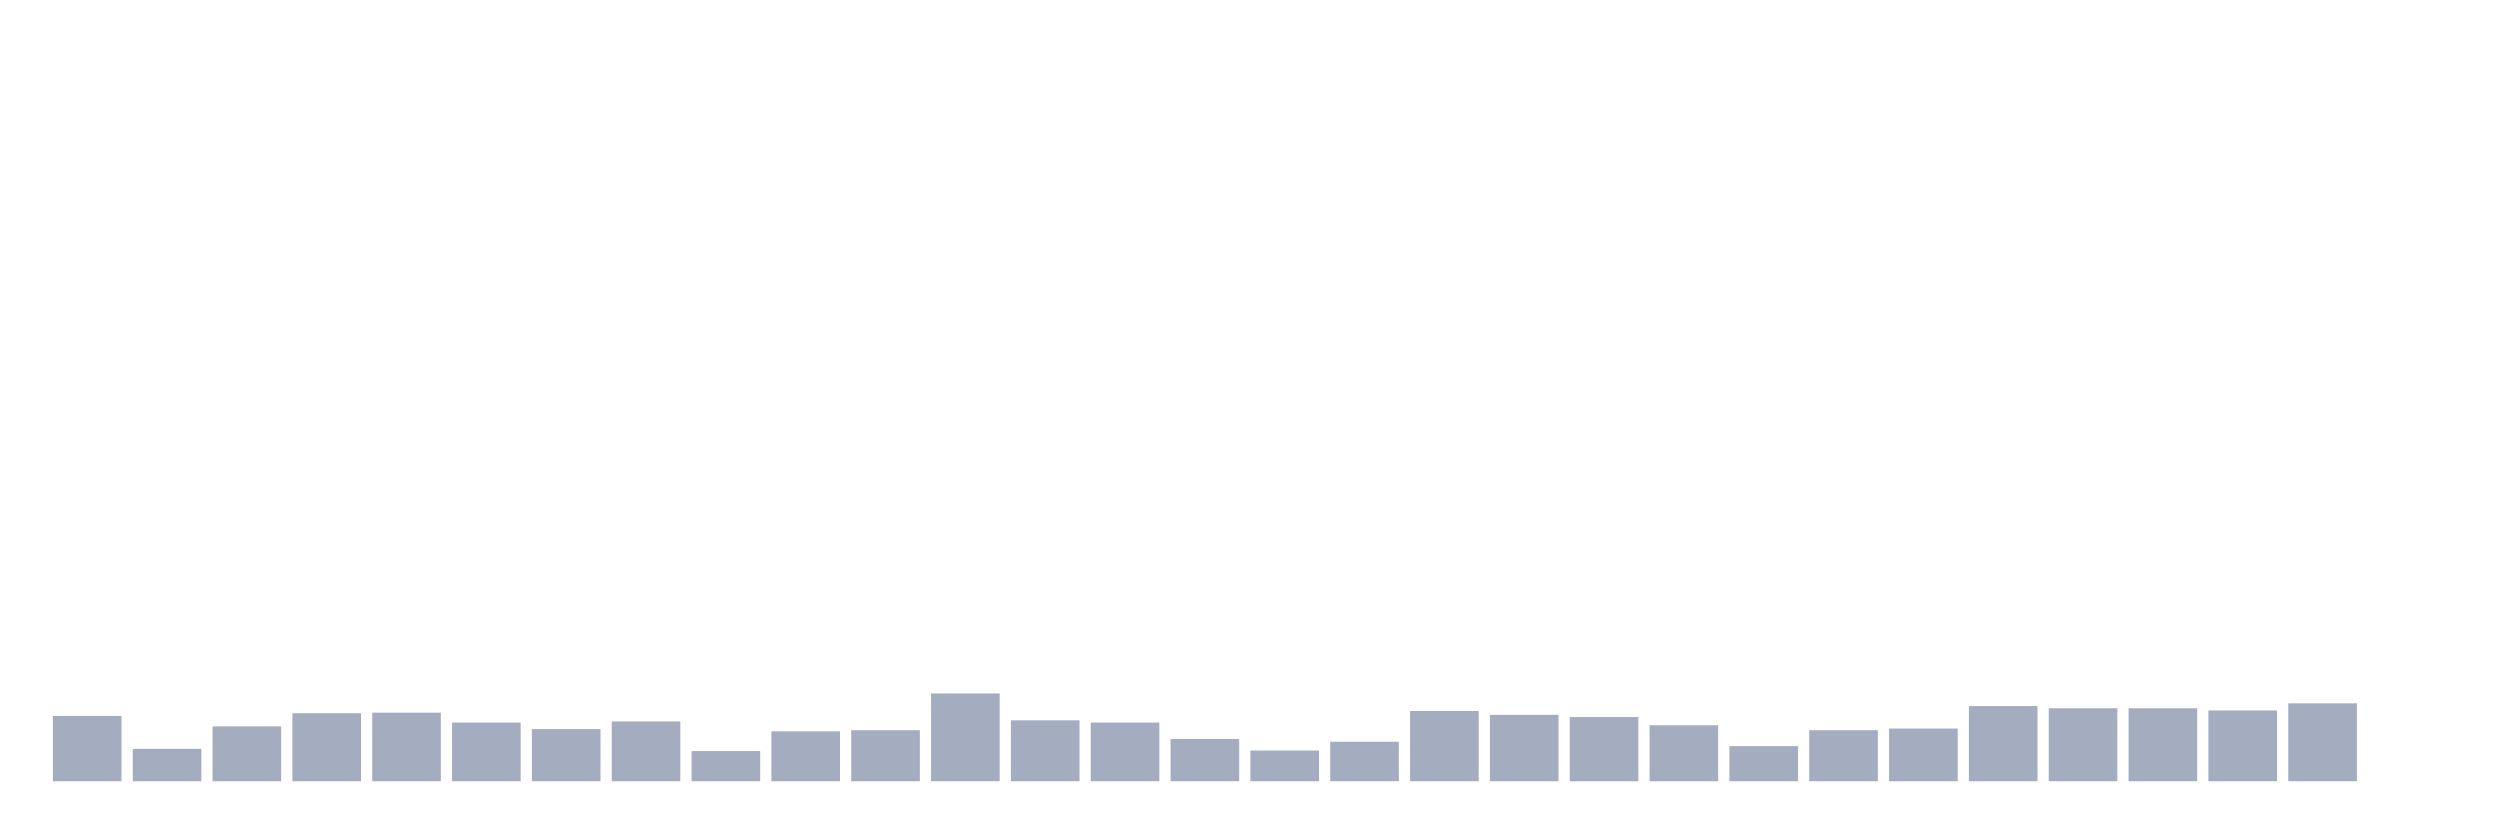 <svg xmlns="http://www.w3.org/2000/svg" viewBox="0 0 480 160"><g transform="translate(10,10)"><rect class="bar" x="0.153" width="13.175" y="127.461" height="12.539" fill="rgb(164,173,192)"></rect><rect class="bar" x="15.482" width="13.175" y="133.783" height="6.217" fill="rgb(164,173,192)"></rect><rect class="bar" x="30.81" width="13.175" y="129.463" height="10.537" fill="rgb(164,173,192)"></rect><rect class="bar" x="46.138" width="13.175" y="126.934" height="13.066" fill="rgb(164,173,192)"></rect><rect class="bar" x="61.466" width="13.175" y="126.829" height="13.171" fill="rgb(164,173,192)"></rect><rect class="bar" x="76.794" width="13.175" y="128.726" height="11.274" fill="rgb(164,173,192)"></rect><rect class="bar" x="92.123" width="13.175" y="129.99" height="10.01" fill="rgb(164,173,192)"></rect><rect class="bar" x="107.451" width="13.175" y="128.515" height="11.485" fill="rgb(164,173,192)"></rect><rect class="bar" x="122.779" width="13.175" y="134.205" height="5.795" fill="rgb(164,173,192)"></rect><rect class="bar" x="138.107" width="13.175" y="130.411" height="9.589" fill="rgb(164,173,192)"></rect><rect class="bar" x="153.436" width="13.175" y="130.201" height="9.799" fill="rgb(164,173,192)"></rect><rect class="bar" x="168.764" width="13.175" y="123.141" height="16.859" fill="rgb(164,173,192)"></rect><rect class="bar" x="184.092" width="13.175" y="128.304" height="11.696" fill="rgb(164,173,192)"></rect><rect class="bar" x="199.42" width="13.175" y="128.726" height="11.274" fill="rgb(164,173,192)"></rect><rect class="bar" x="214.748" width="13.175" y="131.887" height="8.113" fill="rgb(164,173,192)"></rect><rect class="bar" x="230.077" width="13.175" y="134.099" height="5.901" fill="rgb(164,173,192)"></rect><rect class="bar" x="245.405" width="13.175" y="132.413" height="7.587" fill="rgb(164,173,192)"></rect><rect class="bar" x="260.733" width="13.175" y="126.513" height="13.487" fill="rgb(164,173,192)"></rect><rect class="bar" x="276.061" width="13.175" y="127.25" height="12.75" fill="rgb(164,173,192)"></rect><rect class="bar" x="291.39" width="13.175" y="127.672" height="12.328" fill="rgb(164,173,192)"></rect><rect class="bar" x="306.718" width="13.175" y="129.252" height="10.748" fill="rgb(164,173,192)"></rect><rect class="bar" x="322.046" width="13.175" y="133.256" height="6.744" fill="rgb(164,173,192)"></rect><rect class="bar" x="337.374" width="13.175" y="130.201" height="9.799" fill="rgb(164,173,192)"></rect><rect class="bar" x="352.702" width="13.175" y="129.885" height="10.115" fill="rgb(164,173,192)"></rect><rect class="bar" x="368.031" width="13.175" y="125.565" height="14.435" fill="rgb(164,173,192)"></rect><rect class="bar" x="383.359" width="13.175" y="125.986" height="14.014" fill="rgb(164,173,192)"></rect><rect class="bar" x="398.687" width="13.175" y="125.986" height="14.014" fill="rgb(164,173,192)"></rect><rect class="bar" x="414.015" width="13.175" y="126.407" height="13.593" fill="rgb(164,173,192)"></rect><rect class="bar" x="429.344" width="13.175" y="125.038" height="14.962" fill="rgb(164,173,192)"></rect><rect class="bar" x="444.672" width="13.175" y="140" height="0" fill="rgb(164,173,192)"></rect></g></svg>